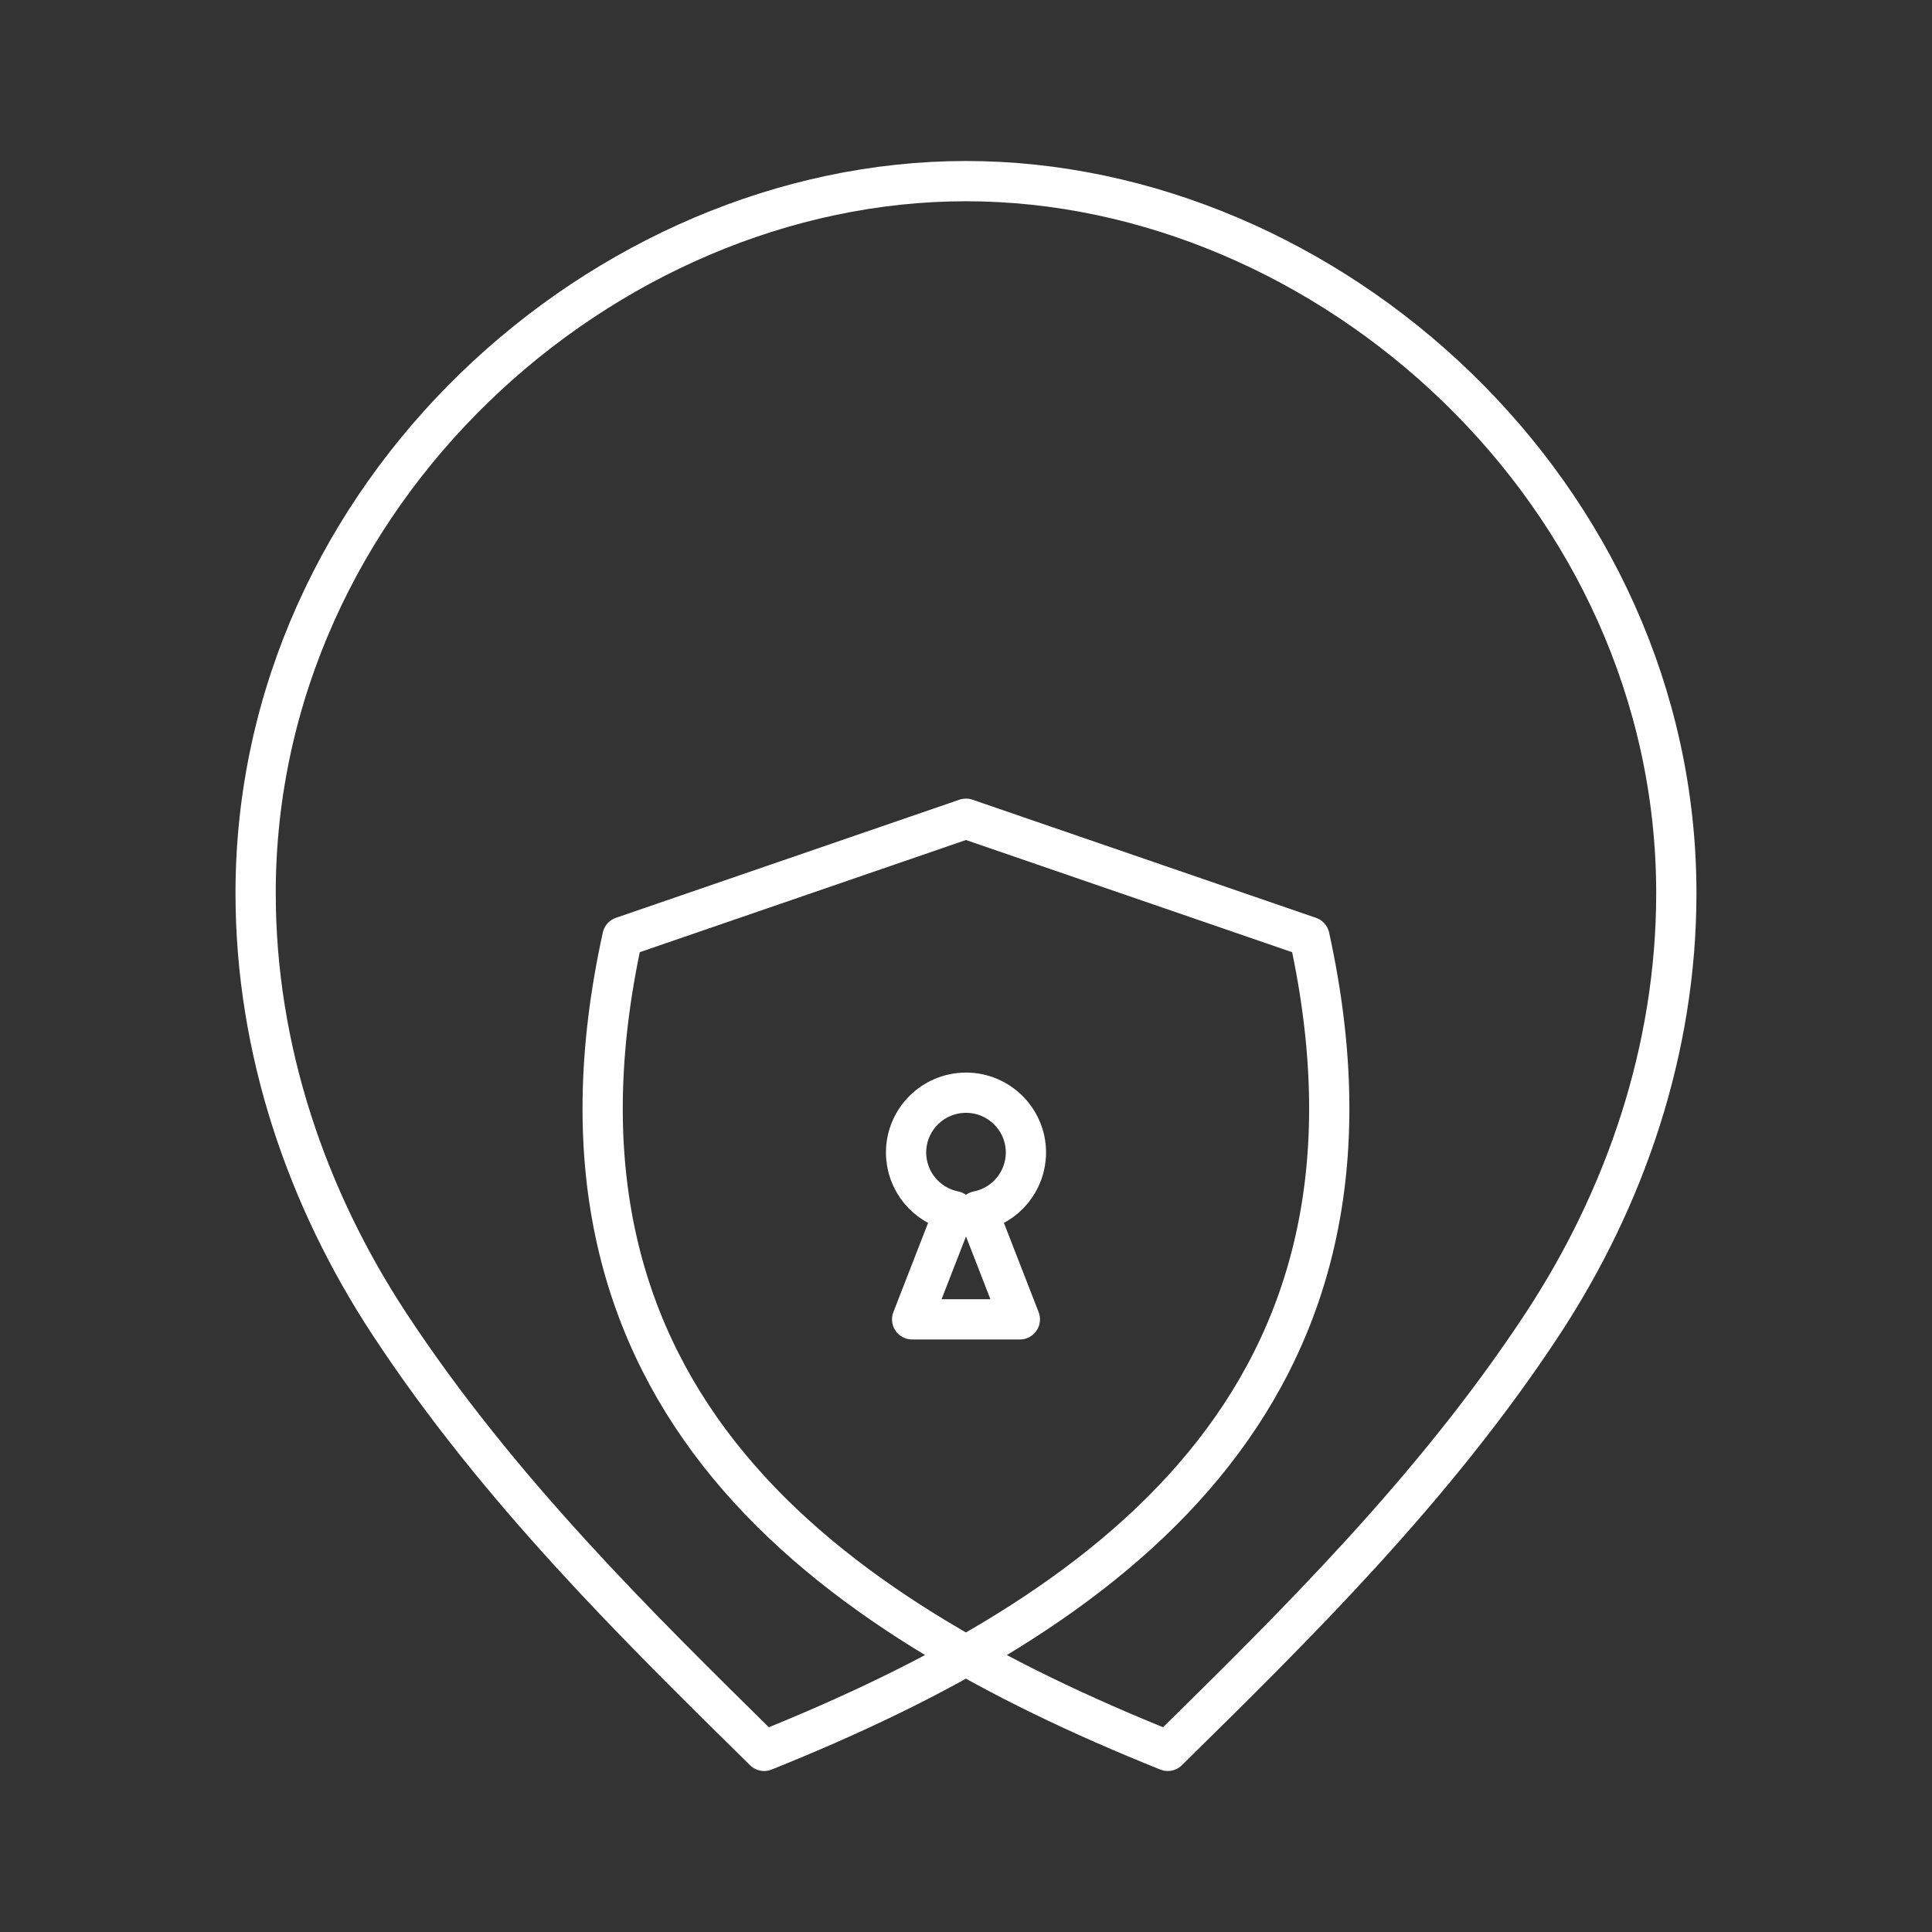 <?xml version="1.0" encoding="UTF-8"?><svg id="a" xmlns="http://www.w3.org/2000/svg" viewBox="0 0 48 48"><rect x="0" y="0" width="48" height="48" fill="#333333" stroke="none"/><defs><style>.c{fill:none;stroke:#fff;stroke-linecap:round;stroke-linejoin:round;}</style></defs><path id="b" class="c" d="M24,27.148c-.822,0-1.489.666-1.489,1.487.001.708.502,1.317,1.197,1.456l-1.046,2.688h2.676l-1.046-2.688c.695-.139,1.196-.748,1.197-1.456,0-.821-.667-1.487-1.489-1.487h0ZM32.533,23.276c2.522,11.493-5.048,16.81-13.548,20.224-3.122-3.074-6.604-6.485-9.314-10.612-2.043-3.111-3.32-6.798-3.32-10.699-.001-9.928,8.643-17.689,17.648-17.689s17.649,7.76,17.649,17.69c0,3.9-1.278,7.587-3.32,10.698-2.711,4.127-6.193,7.538-9.315,10.612-8.5-3.414-16.07-8.73-13.548-20.224l8.534-2.935,8.534,2.935Z"/></svg>